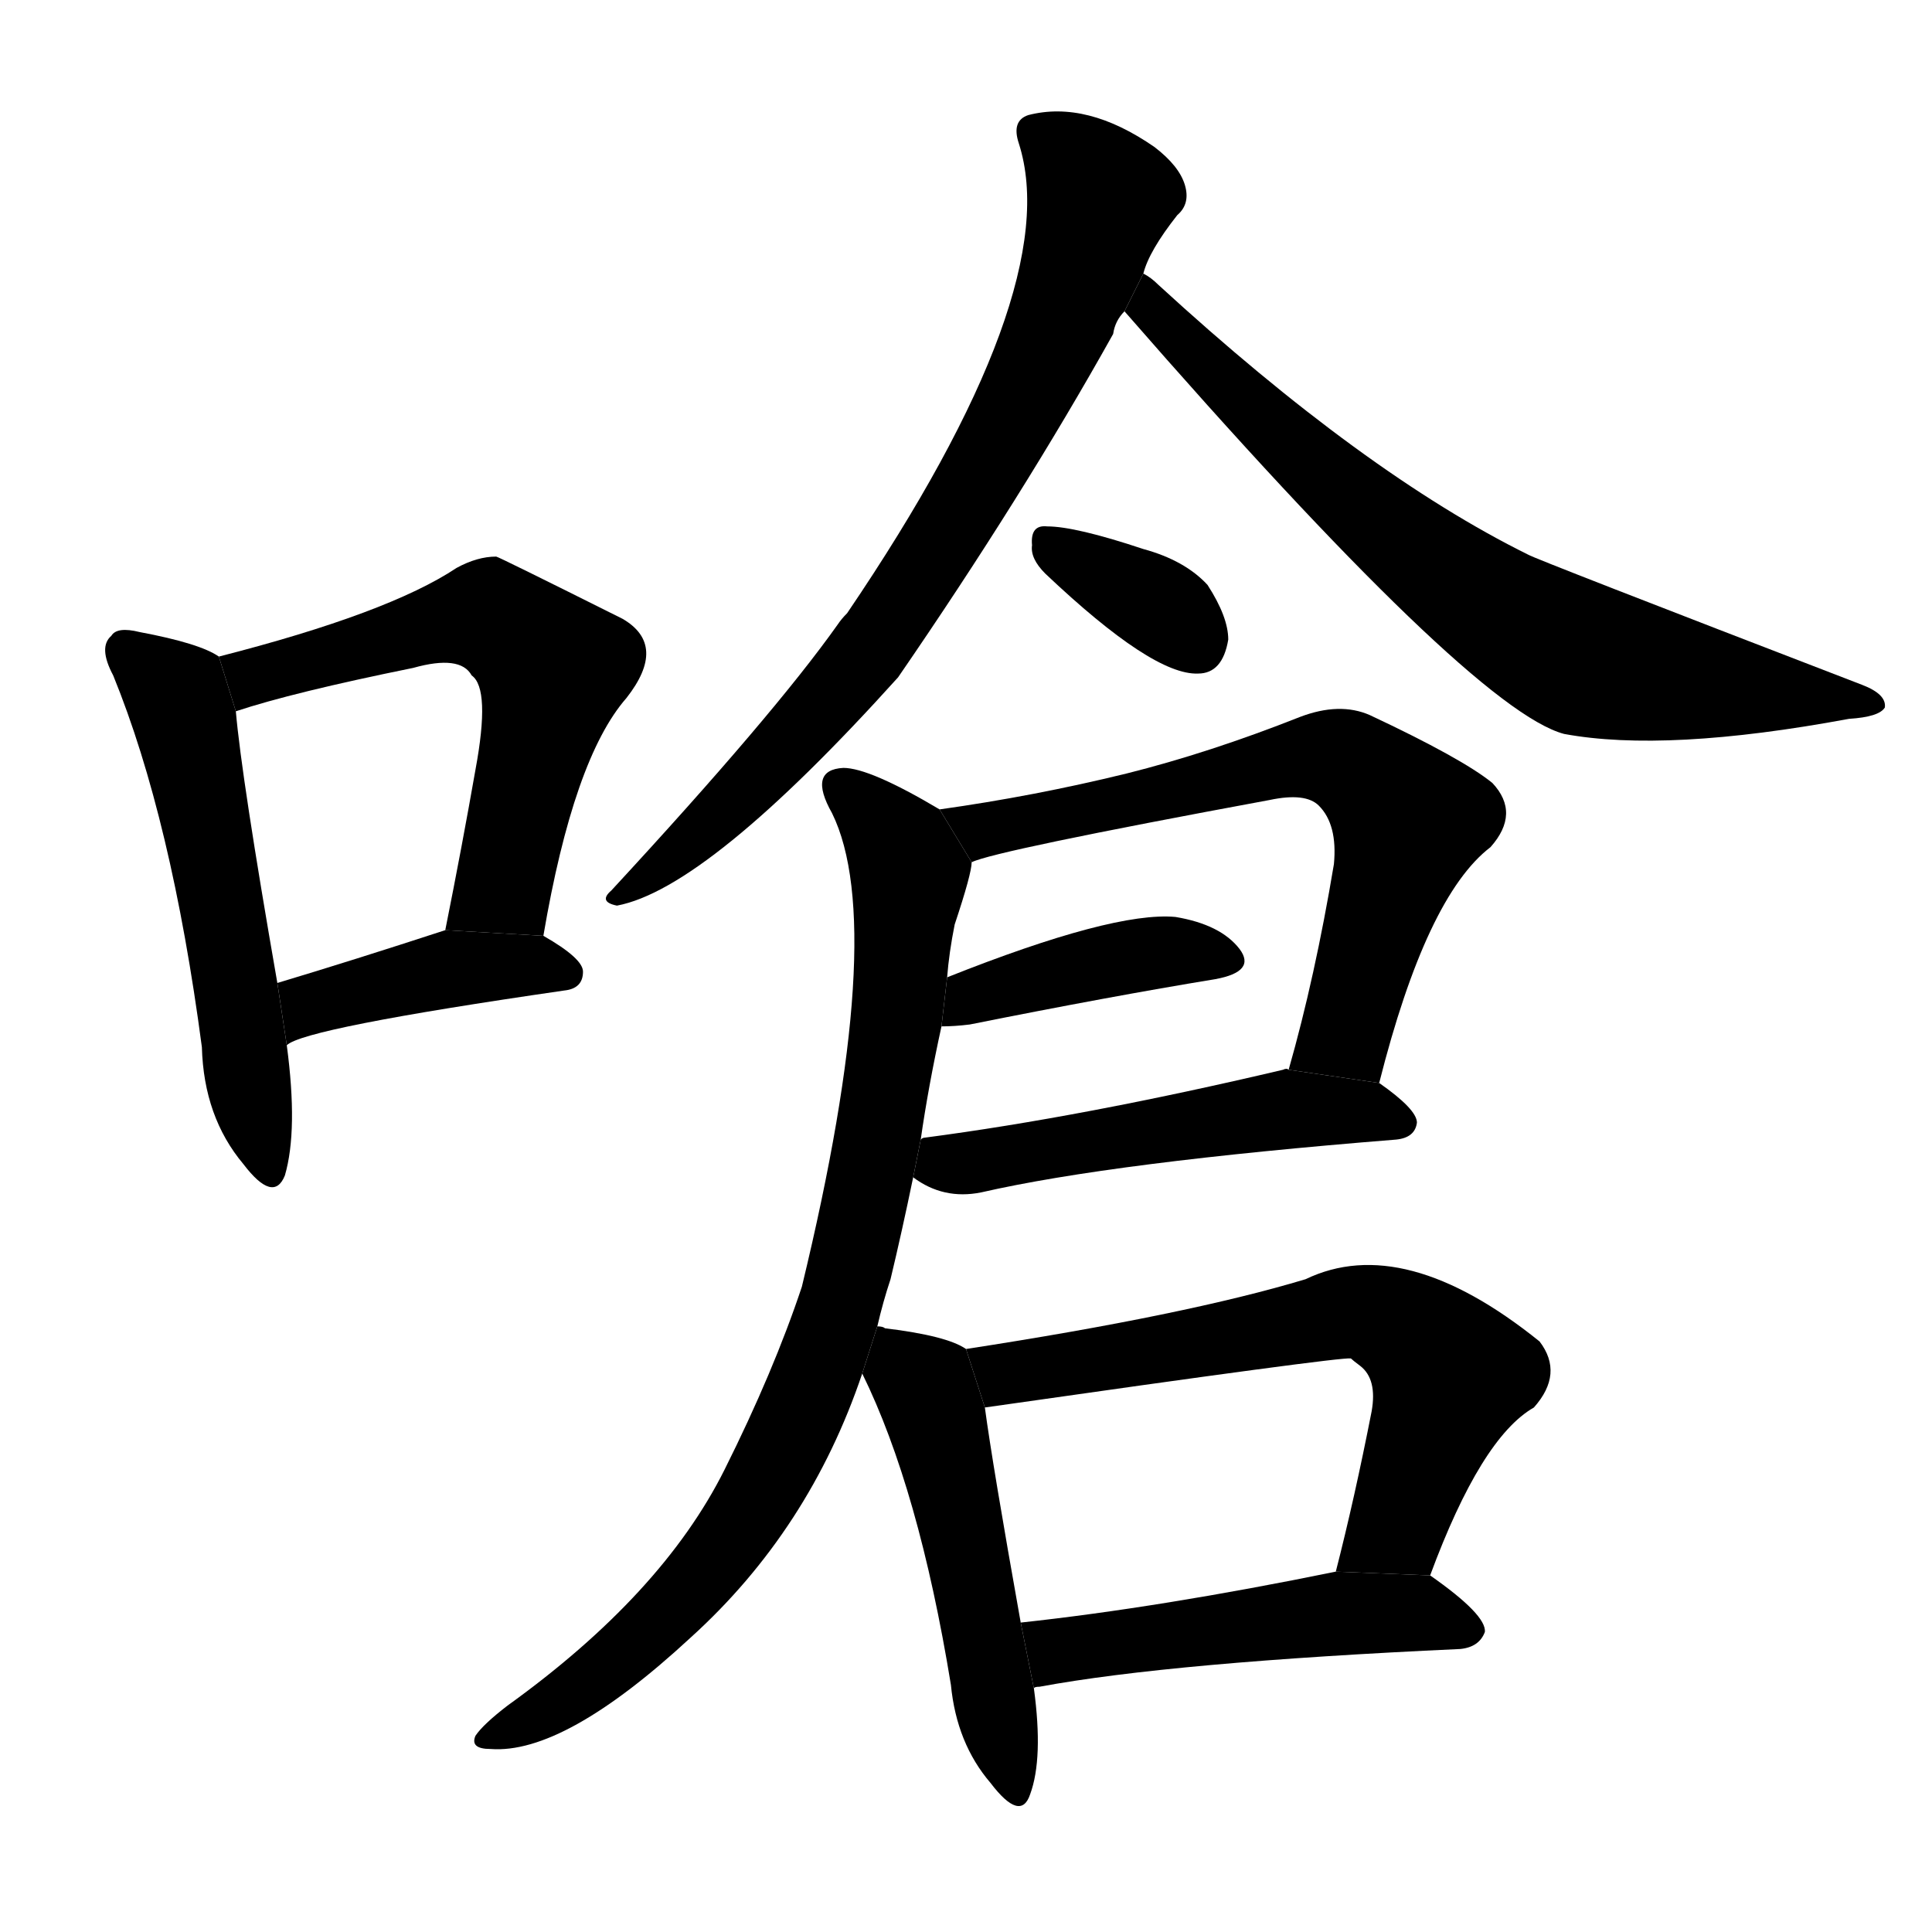 <svg version="1.1" width="64" height="64" viewBox="0 0 1024 1024" xmlns="http://www.w3.org/2000/svg">
<g transform="rotate(0,512,512) scale(1,-1) translate(0,-900)">
        <path d="M 116 552 Q 106 559 74 565 Q 62 568 59 563 Q 52 557 60 542 Q 91 466 107 345 Q 108 308 129 283 Q 145 262 151 277 Q 158 301 152 346 L 147 379 Q 128 488 125 523 L 116 552 Z"></path>
        <path d="M 288 404 Q 304 498 332 530 Q 354 558 330 572 Q 264 605 263 605 Q 253 605 242 599 Q 206 575 116 552 L 125 523 Q 155 533 219 546 Q 244 553 250 542 Q 260 535 252 492 Q 245 452 236 407 L 288 404 Z"></path>
        <path d="M 152 346 Q 161 355 299 375 Q 309 376 309 385 Q 309 392 288 404 L 236 407 Q 187 391 147 379 L 152 346 Z"></path>
        <path d="M 606 755 Q 609 767 624 786 Q 631 792 628 802 Q 625 812 612 822 Q 576 847 545 839 Q 536 836 540 824 Q 565 746 449 575 Q 446 572 444 569 Q 410 521 324 428 Q 317 422 327 420 Q 375 429 476 541 Q 542 637 590 723 Q 591 730 596 735 L 606 755 Z"></path>
        <path d="M 596 735 Q 780 524 829 511 Q 883 501 980 519 Q 996 520 999 525 Q 1000 532 987 537 Q 813 604 810 606 Q 723 649 614 749 Q 610 753 606 755 L 596 735 Z"></path>
        <path d="M 554 596 Q 611 542 635 543 Q 648 543 651 561 Q 651 573 640 590 Q 628 603 606 609 Q 570 621 555 621 Q 546 622 547 611 Q 546 604 554 596 Z"></path>
        <path d="M 731 326 Q 756 425 790 451 Q 806 469 791 485 Q 775 498 726 521 Q 710 528 689 520 Q 641 501 597 490 Q 548 478 498 471 L 515 443 Q 527 449 673 476 Q 692 480 699 473 Q 709 463 707 442 Q 697 382 683 333 L 731 326 Z"></path>
        <path d="M 499 356 Q 506 356 514 357 Q 589 372 644 381 Q 666 385 657 397 Q 647 410 623 414 Q 590 417 502 382 L 499 356 Z"></path>
        <path d="M 484 276 Q 500 264 520 268 Q 590 284 740 296 Q 750 297 751 305 Q 751 312 731 326 L 683 333 Q 682 334 680 333 Q 574 308 490 297 Q 489 297 488 296 L 484 276 Z"></path>
        <path d="M 465 197 Q 468 210 472 222 Q 478 247 484 276 L 488 296 Q 492 324 499 356 L 502 382 Q 503 395 506 410 Q 515 437 515 443 L 498 471 Q 461 493 447 493 Q 428 492 441 469 Q 471 408 425 218 Q 410 173 384 121 Q 351 55 269 -4 Q 256 -14 252 -20 Q 249 -27 260 -27 Q 299 -30 366 32 Q 429 89 457 172 L 465 197 Z"></path>
        <path d="M 512 185 Q 502 192 469 196 Q 468 197 465 197 L 457 172 Q 487 111 504 7 Q 507 -24 525 -45 Q 541 -66 546 -51 Q 553 -32 548 5 L 541 40 Q 526 124 522 154 L 512 185 Z"></path>
        <path d="M 758 65 Q 785 138 813 154 Q 829 172 816 189 Q 744 247 692 222 Q 629 203 512 185 L 522 154 Q 711 181 716 180 Q 717 179 721 176 Q 730 169 727 152 Q 718 106 708 67 L 758 65 Z"></path>
        <path d="M 548 5 Q 548 6 551 6 Q 621 19 774 26 Q 784 27 787 35 Q 788 44 758 65 L 708 67 Q 615 48 541 40 L 548 5 Z"></path>
</g>
</svg>